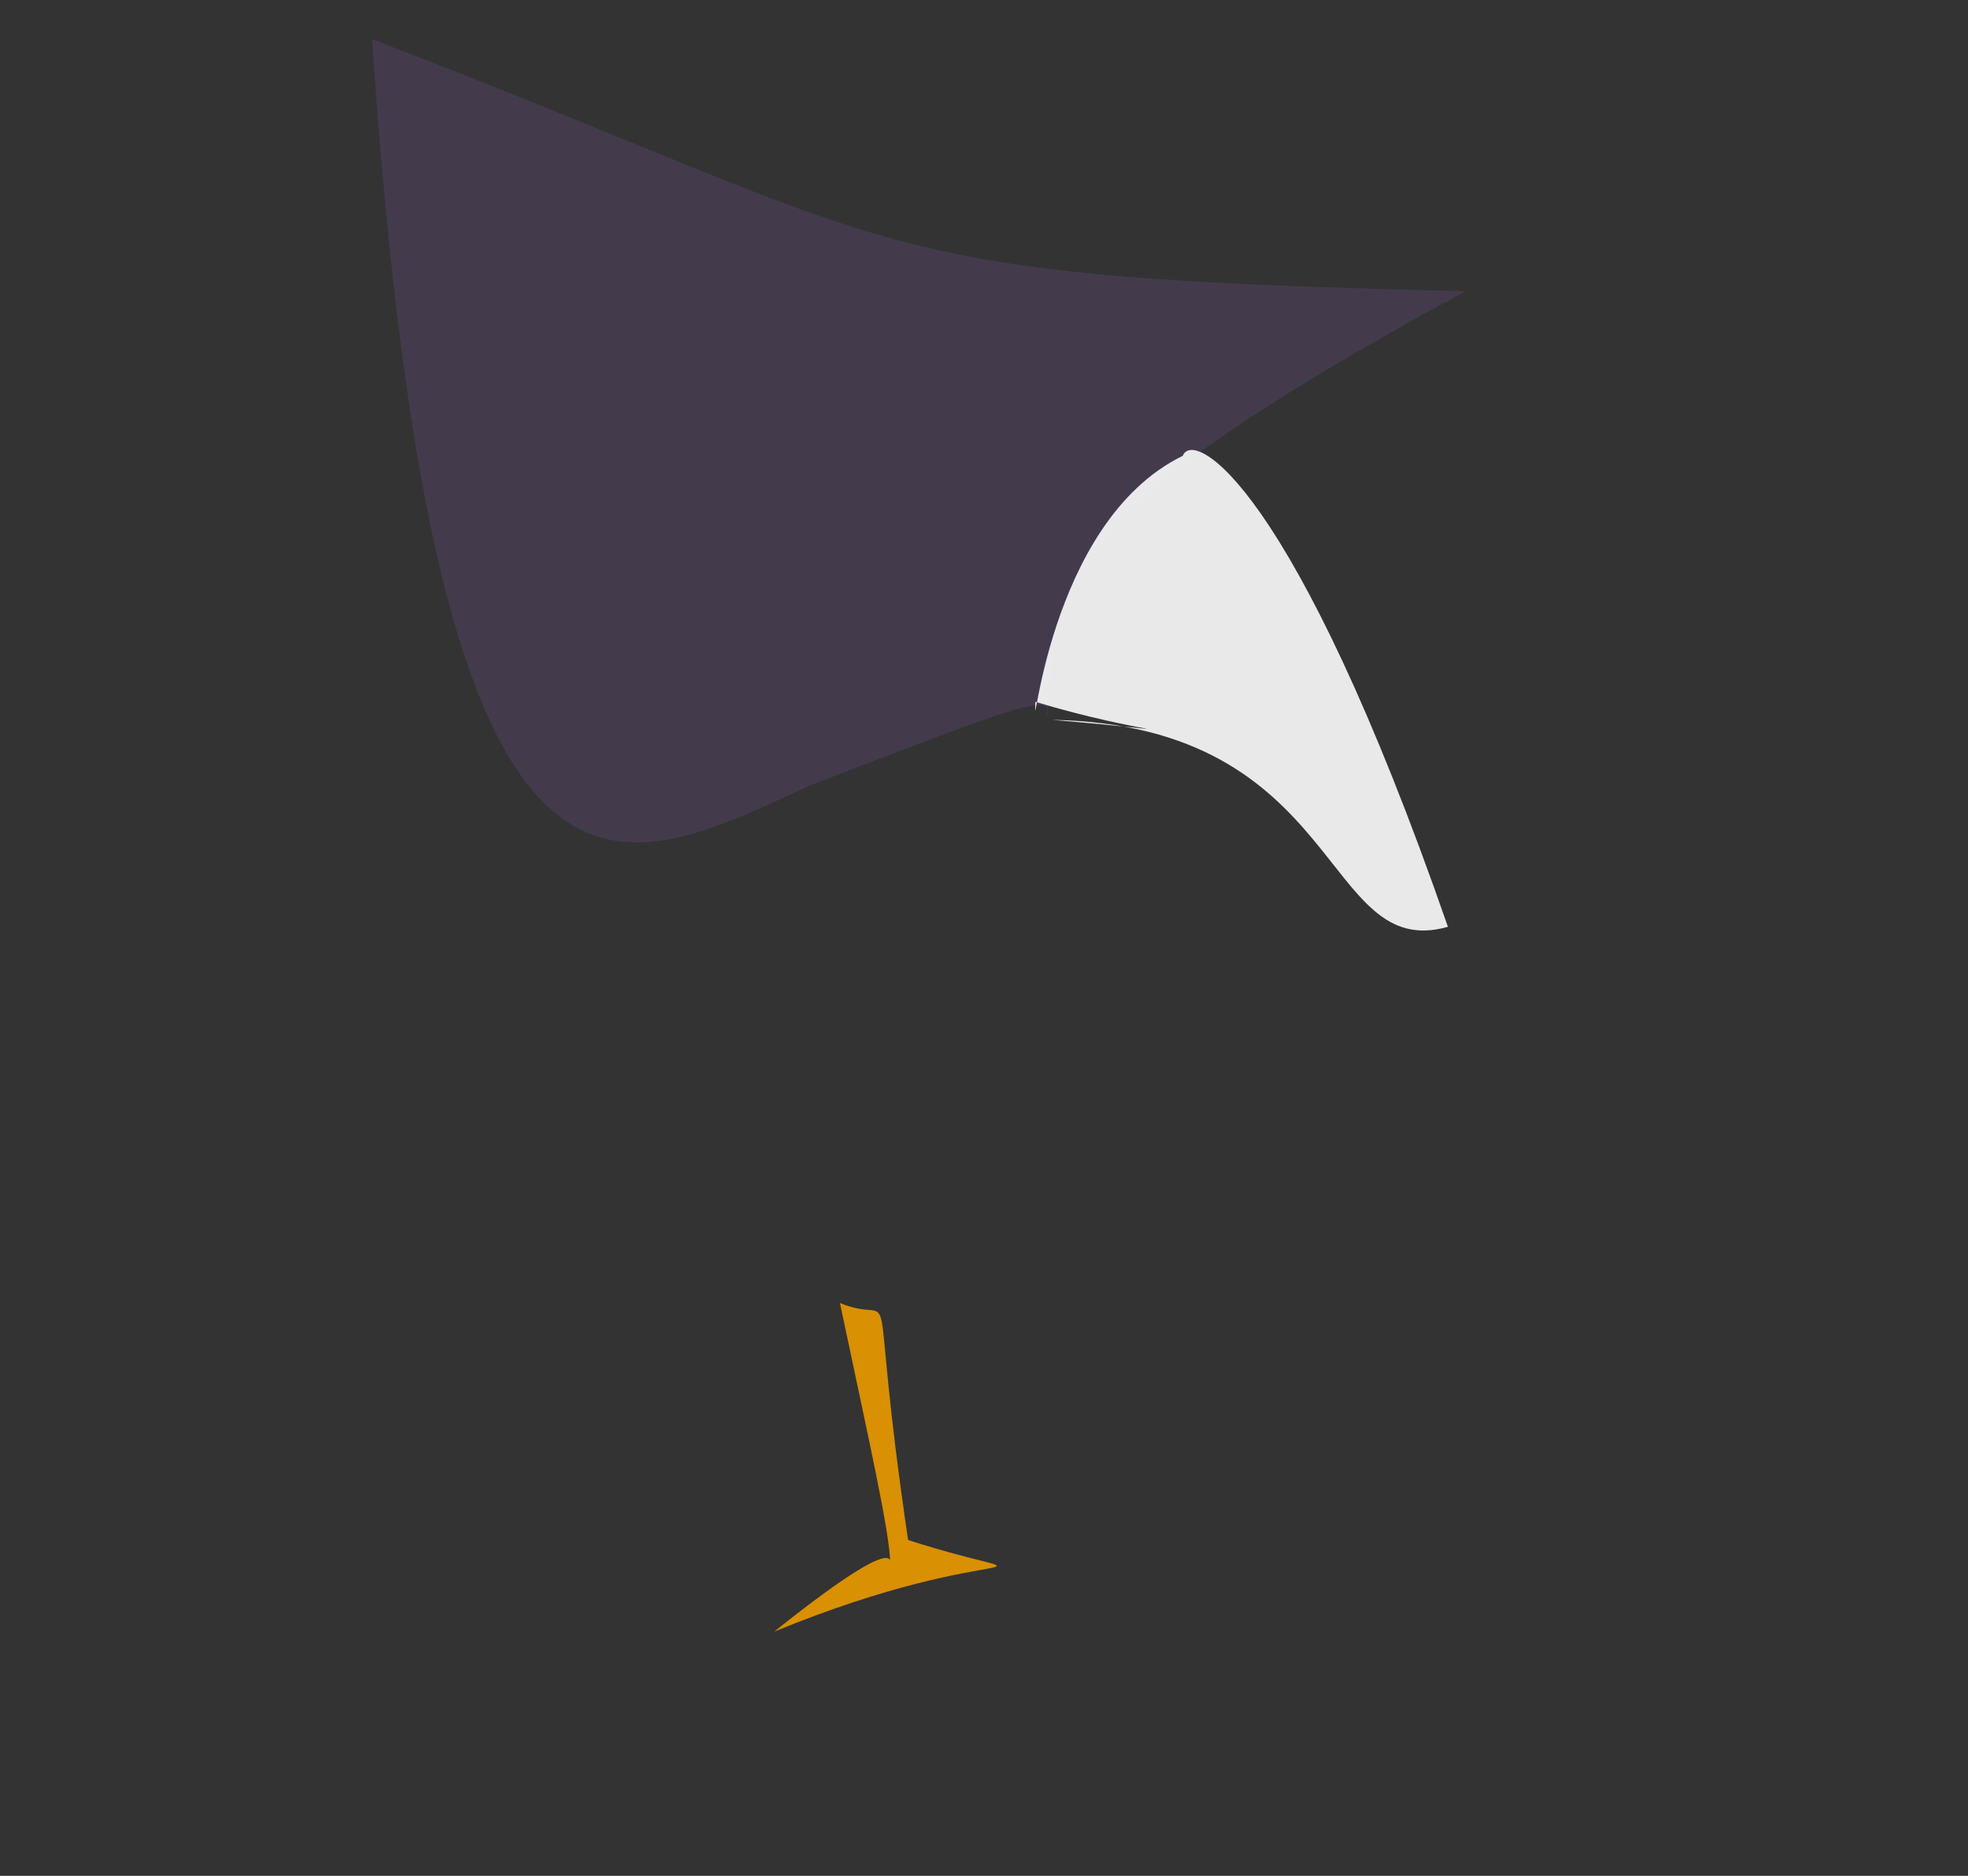 <?xml version="1.0" ?>
<svg xmlns="http://www.w3.org/2000/svg" version="1.1" width="512" height="488">
  <rect width="100%" height="100%" fill="#333333" stroke="none"/>
  <defs/>
  <g>
    <path d="M 272.26 186.642 C 275.083 179.282 262.93 184.276 211.15 204.164 C 160.136 227.384 113.317 256.871 96.806 10.196 C 239.726 64.975 220.083 72.006 381.306 75.75 C 267.172 137.532 276.3 153.306 272.26 186.642" stroke-width="0.0" fill="rgb(107, 79, 139)" opacity="0.282" stroke="rgb(3, 253, 250)" stroke-opacity="0.633" stroke-linecap="round" stroke-linejoin="round"/>
    <path d="M 376.697 241.105 C 343.76 250.472 350.066 188.669 273.725 187.268 C 314.906 190.752 297.811 191.2 269.368 182.58 C 268.738 197.092 272.031 135.995 307.702 118.589 C 310.429 111.487 336.454 125.364 376.697 241.105" stroke-width="0.0" fill="rgb(255, 255, 255)" opacity="0.889" stroke="rgb(109, 133, 113)" stroke-opacity="0.02" stroke-linecap="round" stroke-linejoin="round"/>
    <path d="M 236.251 400.633 C 277.149 413.772 262.581 399.358 201.441 424.454 C 242.401 391.688 228.745 412.118 231.607 406.788 C 231.517 398.736 226.284 375.773 218.521 338.979 C 235.122 345.815 225.075 324.841 236.251 400.633" stroke-width="0.0" fill="rgb(227, 150, 0)" opacity="0.941" stroke="rgb(28, 13, 13)" stroke-opacity="0.562" stroke-linecap="round" stroke-linejoin="round"/>
  </g>
</svg>

